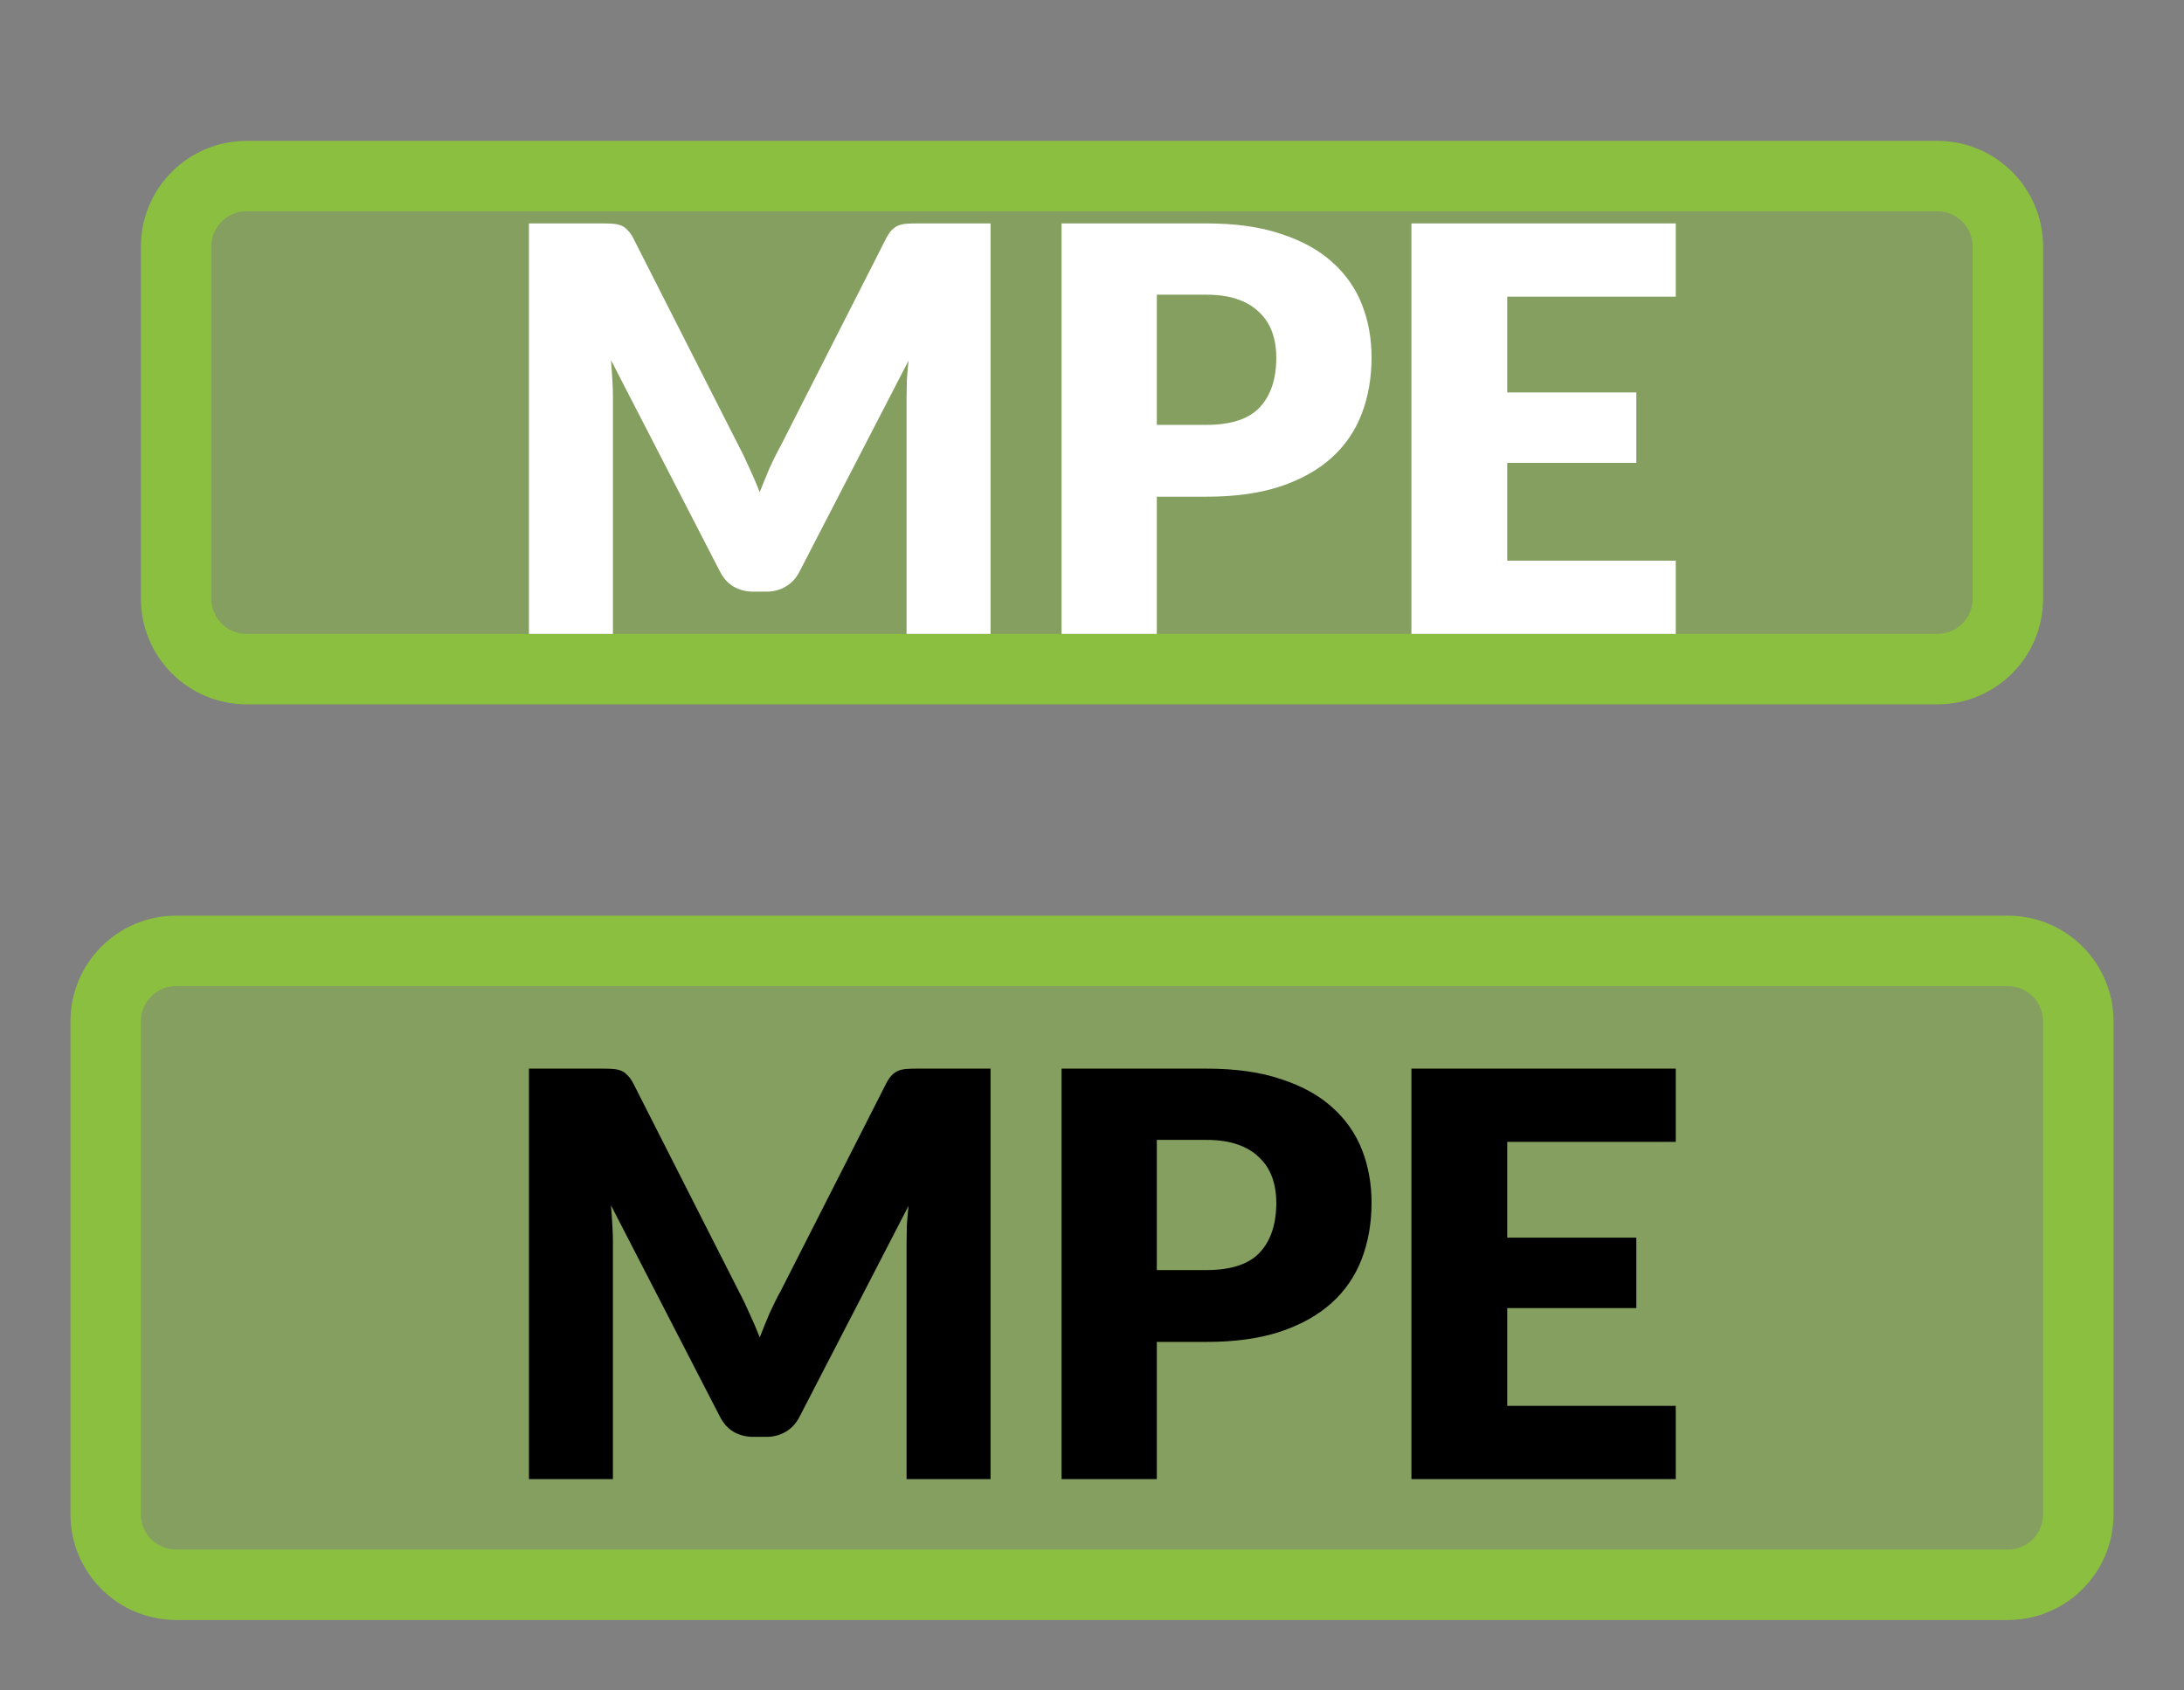 <?xml version="1.0" encoding="UTF-8" standalone="no"?>
<!DOCTYPE svg PUBLIC "-//W3C//DTD SVG 1.1//EN" "http://www.w3.org/Graphics/SVG/1.1/DTD/svg11.dtd">
<svg width="100%" height="100%" viewBox="0 0 31 24" version="1.1" xmlns="http://www.w3.org/2000/svg" xmlns:xlink="http://www.w3.org/1999/xlink" xml:space="preserve" xmlns:serif="http://www.serif.com/" style="fill-rule:evenodd;clip-rule:evenodd;">
    <rect x="0" y="0" width="31" height="24" fill="#808080" stroke="none"/>
    <path d="M28.5,3.5C28.5,2.948 28.052,2.5 27.5,2.5L3.5,2.5C2.948,2.5 2.5,2.948 2.5,3.5L2.5,8.5C2.5,9.052 2.948,9.5 3.5,9.5L27.5,9.5C28.052,9.5 28.5,9.052 28.5,8.5L28.5,3.5Z" style="fill:rgb(139,191,64);fill-opacity:0.5;"/>
    <path d="M28.5,3.5C28.5,2.948 28.052,2.5 27.5,2.5L3.5,2.5C2.948,2.5 2.5,2.948 2.5,3.5L2.5,8.5C2.5,9.052 2.948,9.5 3.5,9.5L27.5,9.5C28.052,9.5 28.5,9.052 28.5,8.5L28.5,3.5Z" style="fill:none;stroke:rgb(139,191,64);stroke-width:1px;"/>
    <path d="M14.06,3.172L14.06,9L12.868,9L12.868,5.648C12.868,5.571 12.87,5.487 12.872,5.396C12.878,5.305 12.886,5.213 12.896,5.12L11.348,8.116C11.3,8.209 11.235,8.28 11.152,8.328C11.072,8.376 10.98,8.4 10.876,8.4L10.692,8.4C10.588,8.4 10.495,8.376 10.412,8.328C10.332,8.28 10.268,8.209 10.22,8.116L8.672,5.112C8.68,5.208 8.687,5.303 8.692,5.396C8.698,5.487 8.7,5.571 8.7,5.648L8.7,9L7.508,9L7.508,3.172L8.54,3.172C8.599,3.172 8.65,3.173 8.692,3.176C8.738,3.179 8.778,3.187 8.812,3.2C8.847,3.213 8.878,3.235 8.904,3.264C8.934,3.291 8.962,3.329 8.988,3.38L10.488,6.336C10.542,6.437 10.592,6.543 10.64,6.652C10.691,6.761 10.739,6.873 10.784,6.988C10.83,6.871 10.876,6.756 10.924,6.644C10.975,6.532 11.028,6.425 11.084,6.324L12.58,3.38C12.607,3.329 12.634,3.291 12.66,3.264C12.69,3.235 12.722,3.213 12.756,3.2C12.791,3.187 12.83,3.179 12.872,3.176C12.918,3.173 12.97,3.172 13.028,3.172L14.06,3.172ZM17.124,6.032C17.476,6.032 17.729,5.948 17.884,5.78C18.039,5.612 18.116,5.377 18.116,5.076C18.116,4.943 18.096,4.821 18.056,4.712C18.016,4.603 17.955,4.509 17.872,4.432C17.792,4.352 17.689,4.291 17.564,4.248C17.441,4.205 17.295,4.184 17.124,4.184L16.42,4.184L16.42,6.032L17.124,6.032ZM17.124,3.172C17.535,3.172 17.887,3.221 18.18,3.32C18.476,3.416 18.719,3.549 18.908,3.72C19.1,3.891 19.241,4.092 19.332,4.324C19.423,4.556 19.468,4.807 19.468,5.076C19.468,5.367 19.421,5.633 19.328,5.876C19.235,6.119 19.092,6.327 18.9,6.5C18.708,6.673 18.464,6.809 18.168,6.908C17.875,7.004 17.527,7.052 17.124,7.052L16.42,7.052L16.42,9L15.068,9L15.068,3.172L17.124,3.172ZM21.394,4.212L21.394,5.572L23.226,5.572L23.226,6.572L21.394,6.572L21.394,7.96L23.786,7.96L23.786,9L20.034,9L20.034,3.172L23.786,3.172L23.786,4.212L21.394,4.212Z" style="fill:white;fill-rule:nonzero;"/>
    <path d="M29.5,14.5C29.5,13.948 29.052,13.5 28.5,13.5L2.5,13.5C1.948,13.5 1.5,13.948 1.5,14.5L1.5,21.5C1.5,22.052 1.948,22.5 2.5,22.5L28.5,22.5C29.052,22.5 29.5,22.052 29.5,21.5L29.5,14.5Z" style="fill:rgb(139,191,64);fill-opacity:0.5;"/>
    <path d="M29.5,14.5C29.5,13.948 29.052,13.5 28.5,13.5L2.5,13.5C1.948,13.5 1.5,13.948 1.5,14.5L1.5,21.5C1.5,22.052 1.948,22.5 2.5,22.5L28.5,22.5C29.052,22.5 29.5,22.052 29.5,21.5L29.5,14.5Z" style="fill:none;stroke:rgb(139,191,64);stroke-width:1px;"/>
    <path d="M14.06,15.172L14.06,21L12.868,21L12.868,17.648C12.868,17.571 12.87,17.487 12.872,17.396C12.878,17.305 12.886,17.213 12.896,17.12L11.348,20.116C11.3,20.209 11.235,20.28 11.152,20.328C11.072,20.376 10.98,20.4 10.876,20.4L10.692,20.4C10.588,20.4 10.495,20.376 10.412,20.328C10.332,20.28 10.268,20.209 10.22,20.116L8.672,17.112C8.68,17.208 8.687,17.303 8.692,17.396C8.698,17.487 8.7,17.571 8.7,17.648L8.7,21L7.508,21L7.508,15.172L8.54,15.172C8.599,15.172 8.65,15.173 8.692,15.176C8.738,15.179 8.778,15.187 8.812,15.2C8.847,15.213 8.878,15.235 8.904,15.264C8.934,15.291 8.962,15.329 8.988,15.38L10.488,18.336C10.542,18.437 10.592,18.543 10.64,18.652C10.691,18.761 10.739,18.873 10.784,18.988C10.83,18.871 10.876,18.756 10.924,18.644C10.975,18.532 11.028,18.425 11.084,18.324L12.58,15.38C12.607,15.329 12.634,15.291 12.66,15.264C12.69,15.235 12.722,15.213 12.756,15.2C12.791,15.187 12.83,15.179 12.872,15.176C12.918,15.173 12.97,15.172 13.028,15.172L14.06,15.172ZM17.124,18.032C17.476,18.032 17.729,17.948 17.884,17.78C18.039,17.612 18.116,17.377 18.116,17.076C18.116,16.943 18.096,16.821 18.056,16.712C18.016,16.603 17.955,16.509 17.872,16.432C17.792,16.352 17.689,16.291 17.564,16.248C17.441,16.205 17.295,16.184 17.124,16.184L16.42,16.184L16.42,18.032L17.124,18.032ZM17.124,15.172C17.535,15.172 17.887,15.221 18.18,15.32C18.476,15.416 18.719,15.549 18.908,15.72C19.1,15.891 19.241,16.092 19.332,16.324C19.423,16.556 19.468,16.807 19.468,17.076C19.468,17.367 19.421,17.633 19.328,17.876C19.235,18.119 19.092,18.327 18.9,18.5C18.708,18.673 18.464,18.809 18.168,18.908C17.875,19.004 17.527,19.052 17.124,19.052L16.42,19.052L16.42,21L15.068,21L15.068,15.172L17.124,15.172ZM21.394,16.212L21.394,17.572L23.226,17.572L23.226,18.572L21.394,18.572L21.394,19.96L23.786,19.96L23.786,21L20.034,21L20.034,15.172L23.786,15.172L23.786,16.212L21.394,16.212Z" style="fill-rule:nonzero;"/>
</svg>
